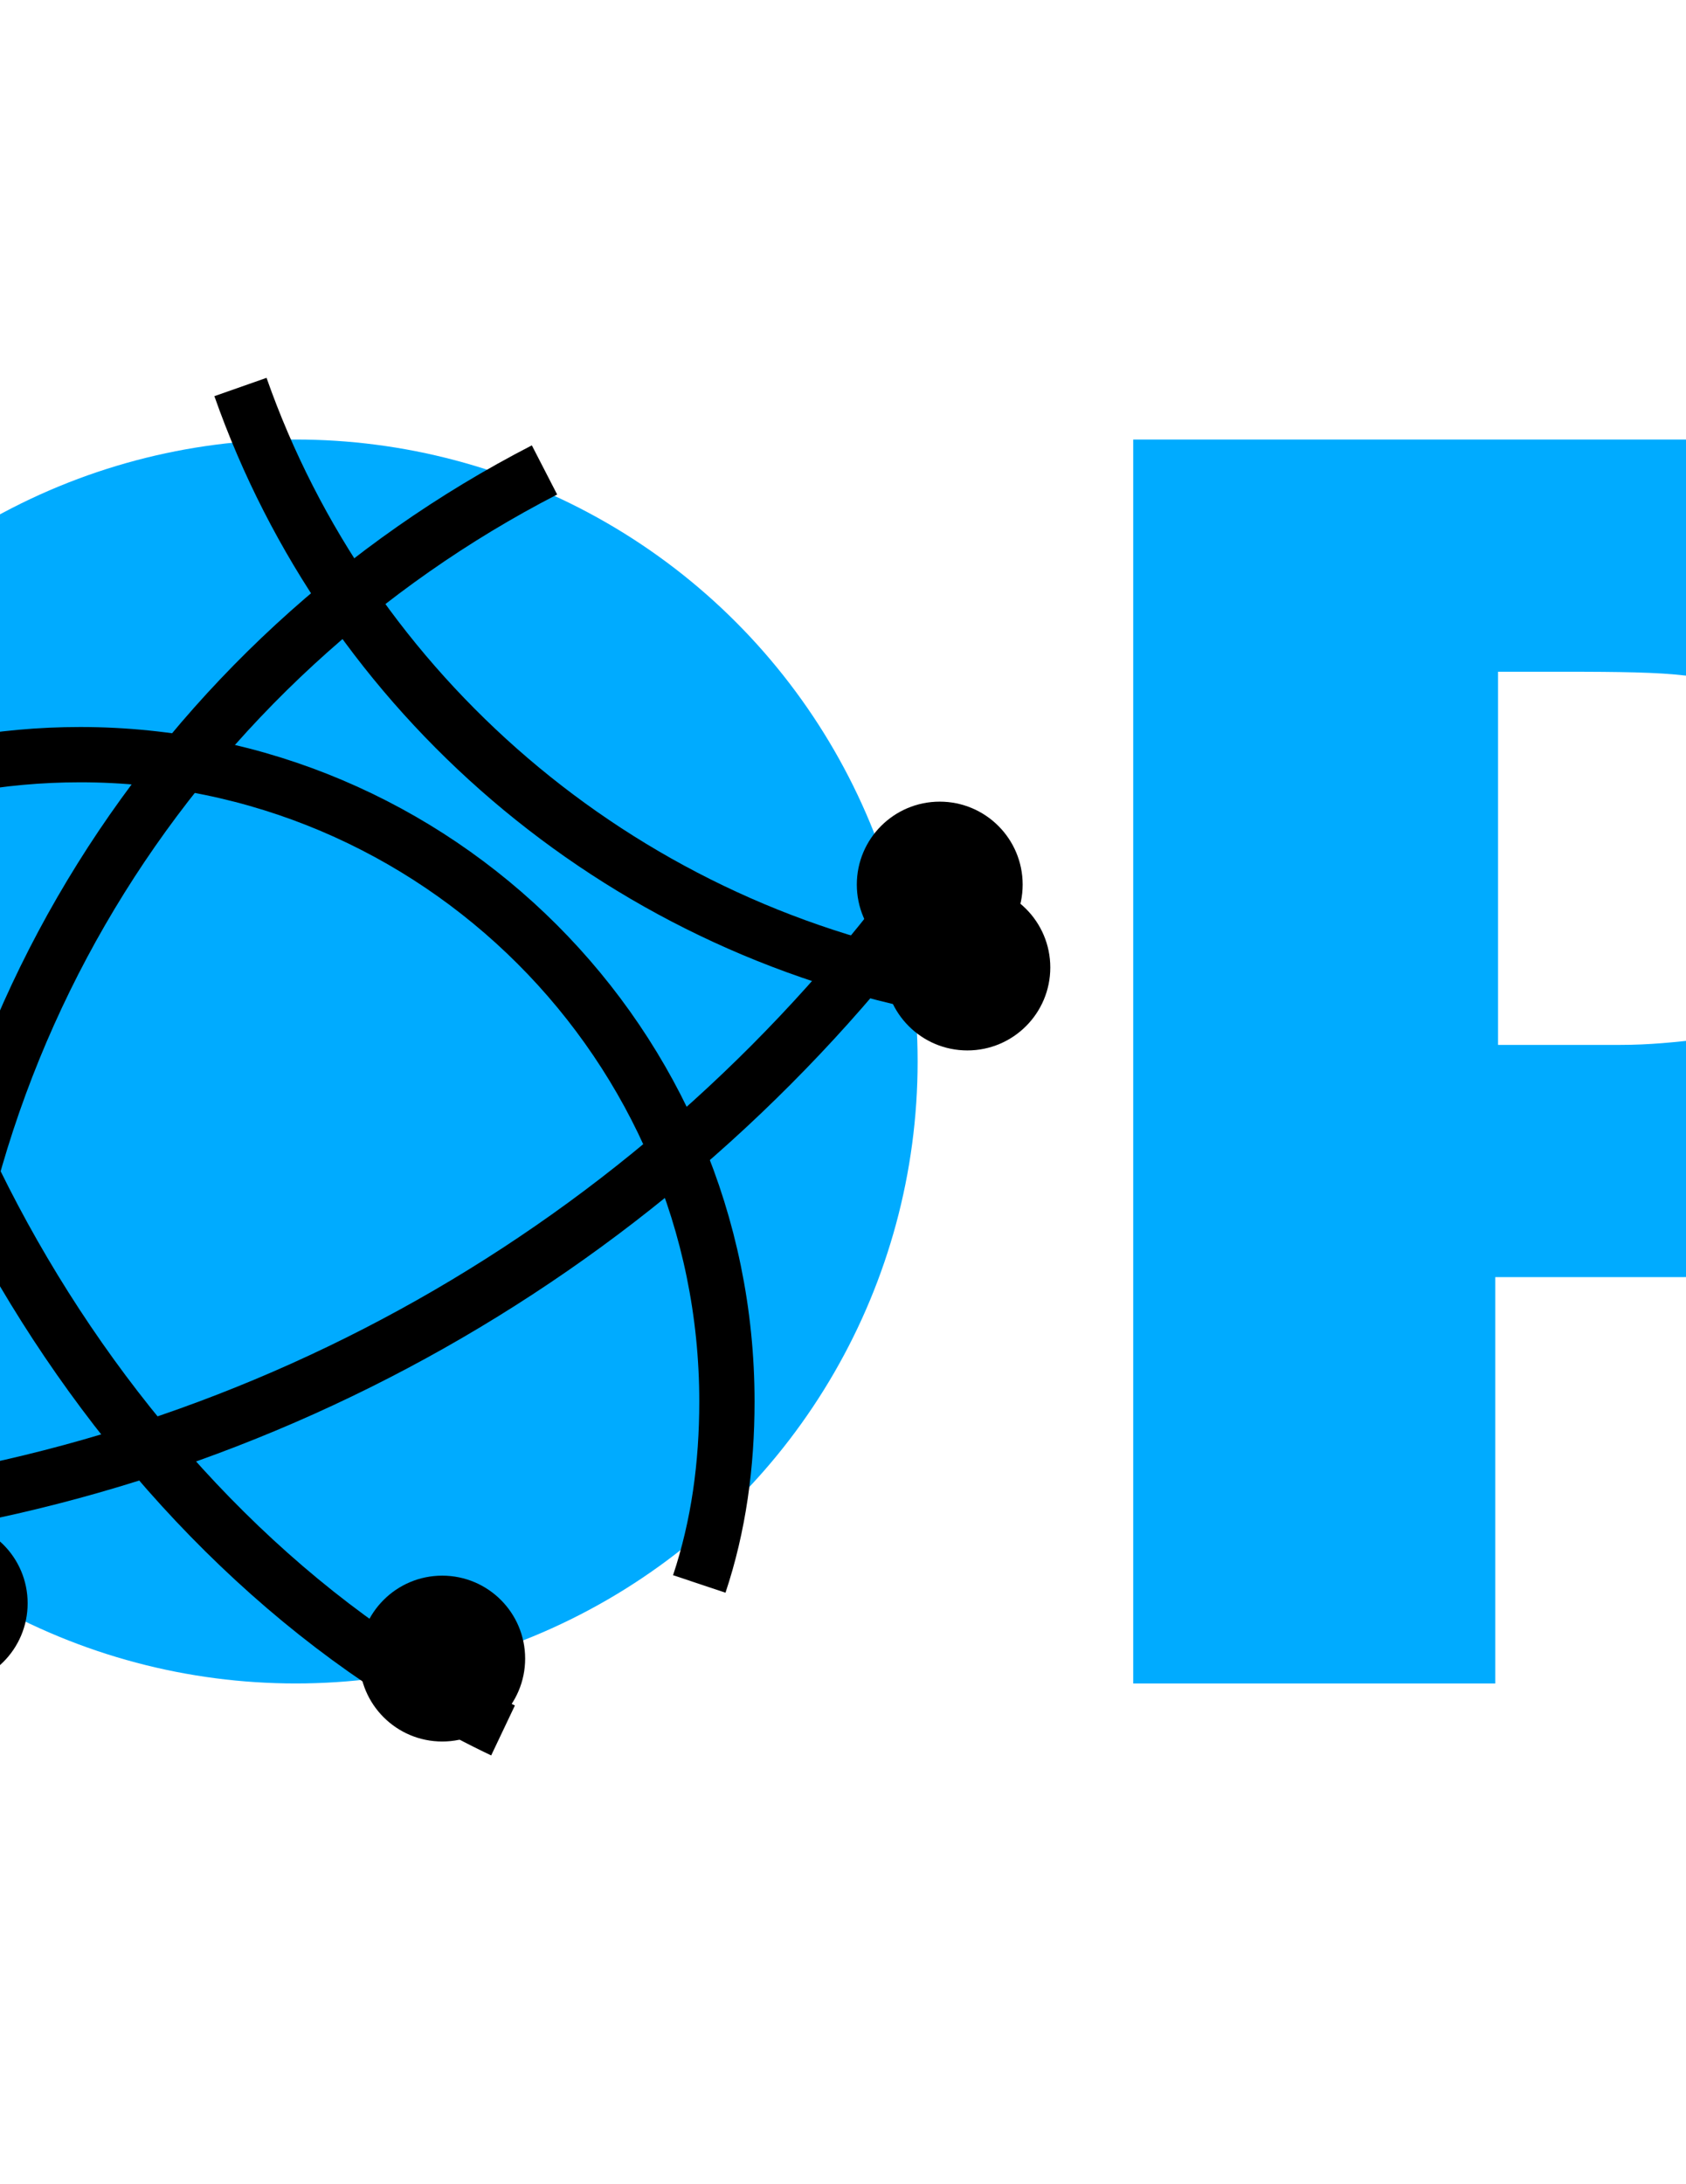 <svg version="1.1" id="Layer_1" xmlns="http://www.w3.org/2000/svg" xmlns:xlink="http://www.w3.org/1999/xlink"
   viewBox="60 -15 61 79" enable-background="new 60 -15 61 79" xml:space="preserve">
<path id = "p" fill="#00abff" d="M141,15.1c0,2.1-0.4,4.1-1.2,6c-0.8,1.9-1.9,3.5-3.3,4.7c-0.9,0.8-1.9,1.5-2.9,2.2c-1.1,0.7-2.2,1.2-3.5,1.7
  s-2.7,0.8-4.2,1.1s-3.2,0.4-5,0.4h-6.8v14.7H101v-45h20.2c3,0,5.6,0.2,7.8,0.7c2.2,0.5,4.1,1.2,5.9,2.3c2,1.1,3.5,2.6,4.5,4.5
  C140.5,10.3,141,12.5,141,15.1z M127.6,15.4c0-1.3-0.3-2.4-1-3.3c-0.7-0.9-1.5-1.5-2.5-1.9c-1.2-0.5-2.4-0.7-3.5-0.8
  s-2.7-0.1-4.6-0.1h-1.8v13.5h0.9c1.2,0,2.4,0,3.5,0s2-0.1,2.9-0.2c0.7-0.1,1.4-0.3,2.2-0.6c0.8-0.3,1.4-0.6,1.8-1
  c0.9-0.7,1.5-1.5,1.8-2.3C127.4,17.8,127.6,16.7,127.6,15.4z"/>
<circle id = "o1" fill="#00abff" cx="70.7" cy="23.4" r="22.5"/>
<path id = "e" fill="#00abff" d="M154.7,25.6c0.3,1.6,0.8,3.2,1.5,4.7s1.7,2.9,2.8,4c1.1,1.2,2.4,2.1,3.8,2.8s3,1.1,4.7,1.1c6.1,0,10.2-2.7,12.4-8.2h9.5
  c-0.6,2.5-1.6,4.7-3,6.7s-3.1,3.6-5.1,5c-2,1.3-4.1,2.4-6.5,3.1c-2.4,0.7-4.8,1.1-7.3,1.1c-3.6,0-6.8-0.6-9.7-1.9
  c-2.9-1.3-5.3-2.9-7.4-5.1c-2-2.1-3.6-4.6-4.7-7.4c-1.1-2.8-1.7-5.8-1.7-8.9c0-2.9,0.5-5.7,1.6-8.3s2.6-4.9,4.6-6.9s4.5-3.6,7.3-4.8
  c2.9-1.2,6.1-1.8,9.7-1.8c3.5,0,6.6,0.5,9.4,1.6s5.2,2.5,7.2,4.4s3.5,4.1,4.5,6.7c1.1,2.6,1.6,5.4,1.6,8.4v3.6L154.7,25.6
  L154.7,25.6z M166.9,6.5c-3.5,0-6.5,3-6.5,8.3c-3.3,0-5.8,3.8-5.8,3.8h24.8c0-2.3,0.3-7.8-7.5-7.8C172,9.2,170.4,6.5,166.9,6.5z"/>
<rect id = "h1" fill="#00abff" x="1" y="0.9" width="11.9" height="11.5"/>
<polygon id ="h2" fill = "#00abff" points="29.1,0.9 29.1,17.4 12.9,17.4 12.9,14.2 1,14.2 1,45.9 12.9,45.9 12.9,26 29.1,26 29.1,45.9 41,45.9 41,0.9 "/>
<path id = "line1" fill="none" stroke="black" stroke-width="2" stroke-miterlimit="10" d="M47.6,18c4.1-3.6,9.5-5.7,15.3-5.7
  c12.9,0,23.4,10.5,23.4,23.4c0,2.3-0.3,4.5-1,6.6"/>
<path id = "line2" fill="none" stroke="black" stroke-width="2" stroke-miterlimit="10" d="M78.2,47.6C64.3,41,54.7,24.1,54.7,10.3
  c0-1.4,0.1-2.7,0.2-4"/>
<path id = "line3" fill="none" stroke="black" stroke-width="2" stroke-miterlimit="10" d="M58.1,45.2c-0.4-2.3-0.6-4.6-0.6-6.9
  c0-15.8,9-29.5,22.2-36.3"/>
<path id = "line4" fill="none" stroke="black" stroke-width="2" stroke-miterlimit="10" d="M93.7,16.7c-9.4,13-23.9,21.5-40,23.2"/>
<path id = "line5" fill="none" stroke="black" stroke-width="2" stroke-miterlimit="10" d="M94.2,20.7C82.3,18.5,72.6,10.1,68.7-1"/>
    <circle id="circle1" fill="black" cx="47" cy="17" r="4">
      <animateMotion begin="0s" dur="7s" repeatCount="indefinite" path="M0,0c4.1-3.6,9.5-5.7,15.3-5.7
  c12.9,0,23.4,10.5,23.4,23.4c0,2.3-0.3,4.5-1,6.6" />
    </circle>
    <circle id="circle2" fill="black" cx="94" cy="17" r="3">
      <animateMotion begin="0s" dur="12s" repeatCount="indefinite" path="M0,0c-9.4,13-23.9,21.5-40,23.2" />
    </circle>
    <circle id="circle3" fill="black" cx="58" cy="43" r="3">
      <animateMotion begin="0s" dur="10s" repeatCount="indefinite" path="M0,0c-0.4-2.3-0.6-4.6-0.6-6.9
  c0-15.8,9-29.5,22.2-36.3,9-29.5,0-15.8" />
    </circle>
    <circle id="circle4" fill="black" cx="76" cy="45" r="3">
      <animateMotion begin="0s" dur="11s" repeatCount="indefinite" path="M0,0c-13.9-6.6-23.5-23.5-23.5-37.3
  c0-1.4,0.1-2.7,0.2-4" />
    </circle>
    <circle id="circle5" fill="black" cx="95" cy="20" r="3">
      <animateMotion begin="0s" dur="9s" repeatCount="indefinite" path="M0,0c-11.9-2.2-21.6-10.6-25.5-21.7" />
    </circle>
</svg>
